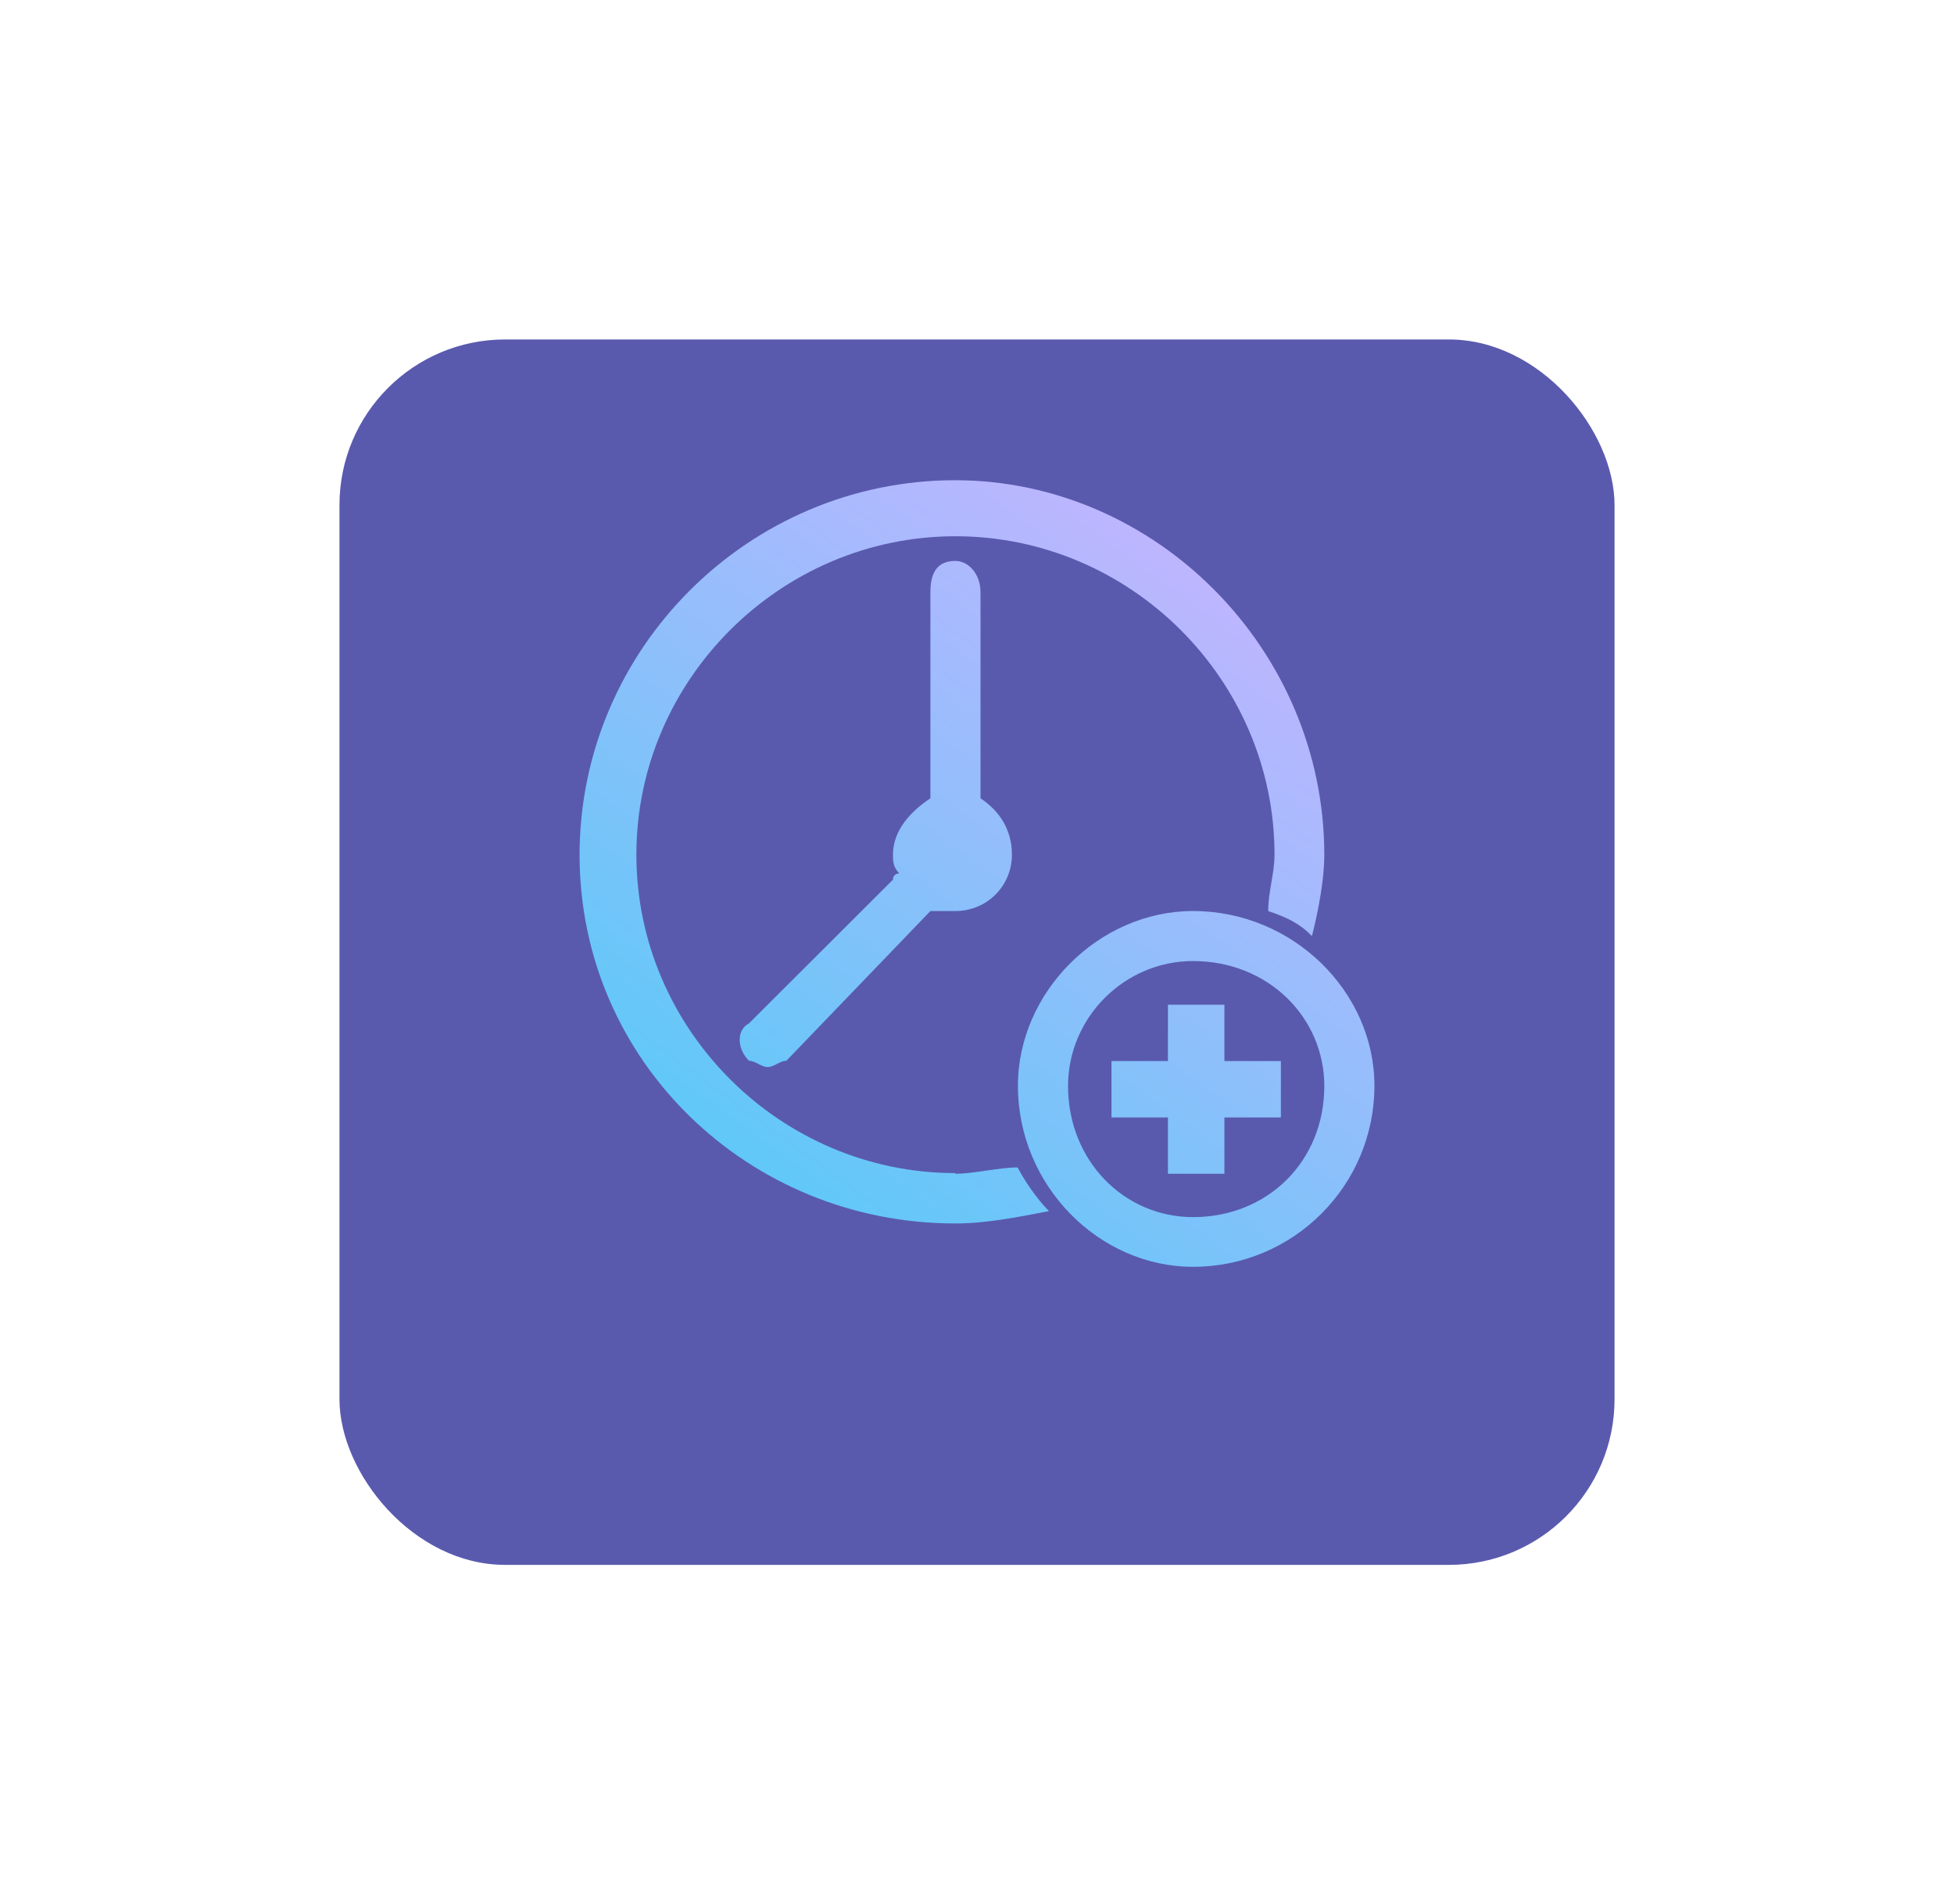 <svg width="236" height="230" viewBox="0 0 236 230" fill="none" xmlns="http://www.w3.org/2000/svg">
<g filter="url(#filter0_d_227_372)">
<rect x="41" y="31" width="154" height="148" rx="20" fill="#595AAE"/>
</g>
<path d="M115.397 141.684C94.252 141.684 76.86 124.327 76.86 103.225C76.86 82.123 94.252 64.766 115.397 64.766C136.542 64.766 153.934 82.123 153.934 103.225C153.934 105.48 153.168 107.735 153.168 110.031C155.427 110.796 156.961 111.521 158.454 113.051C159.221 110.031 159.947 106.245 159.947 103.265C159.947 78.377 139.528 58 115.357 58C90.419 58 70 78.377 70 103.265C70 128.153 90.419 147.765 115.357 147.765C119.15 147.765 122.903 147 126.696 146.275C125.203 144.785 123.67 142.489 122.903 140.999C120.643 140.999 117.617 141.764 115.357 141.764L115.397 141.684ZM90.459 123.602C88.966 124.367 88.966 126.622 90.459 128.112C91.226 128.112 91.952 128.877 92.719 128.877C93.486 128.877 94.212 128.112 94.979 128.112L112.371 110.031C113.137 110.031 114.631 110.031 115.397 110.031C119.19 110.031 122.217 107.01 122.217 103.225C122.217 100.204 120.724 97.949 118.424 96.419C118.424 96.419 118.424 96.419 118.424 95.654V71.531C118.424 69.276 116.931 67.746 115.397 67.746C113.137 67.746 112.371 69.236 112.371 71.531V95.654C112.371 96.419 112.371 96.419 112.371 96.419C110.111 97.909 107.851 100.204 107.851 103.225C107.851 103.99 107.851 104.715 108.618 105.48C108.618 105.48 107.851 105.48 107.851 106.245L90.459 123.602ZM147.881 121.347H141.062V128.153H134.242V134.958H141.062V141.764H147.881V134.958H154.701V128.153H147.881V121.347ZM144.088 147C135.776 147 128.996 140.194 128.996 131.173C128.996 122.877 135.816 116.071 144.088 116.071C153.168 116.071 159.947 122.877 159.947 131.173C159.947 140.234 153.127 147 144.088 147ZM144.088 110.031C132.749 110.031 122.943 119.816 122.943 131.133C122.943 143.214 132.749 153 144.088 153C156.194 153 166 143.214 166 131.133C166 119.816 156.194 110.031 144.088 110.031Z" fill="url(#paint0_linear_227_372)"/>
<defs>
<filter id="filter0_d_227_372" x="0" y="0" width="236" height="230" filterUnits="userSpaceOnUse" color-interpolation-filters="sRGB">
<feFlood flood-opacity="0" result="BackgroundImageFix"/>
<feColorMatrix in="SourceAlpha" type="matrix" values="0 0 0 0 0 0 0 0 0 0 0 0 0 0 0 0 0 0 127 0" result="hardAlpha"/>
<feMorphology radius="2" operator="dilate" in="SourceAlpha" result="effect1_dropShadow_227_372"/>
<feOffset dy="10"/>
<feGaussianBlur stdDeviation="19.5"/>
<feComposite in2="hardAlpha" operator="out"/>
<feColorMatrix type="matrix" values="0 0 0 0 0.206 0 0 0 0 0.209 0 0 0 0 0.475 0 0 0 1 0"/>
<feBlend mode="normal" in2="BackgroundImageFix" result="effect1_dropShadow_227_372"/>
<feBlend mode="normal" in="SourceGraphic" in2="effect1_dropShadow_227_372" result="shape"/>
</filter>
<linearGradient id="paint0_linear_227_372" x1="33.174" y1="220.631" x2="153.07" y2="56.256" gradientUnits="userSpaceOnUse">
<stop offset="0.029" stop-color="#00DCF0"/>
<stop offset="0.938" stop-color="#C0B5FF"/>
</linearGradient>
</defs>
</svg>

